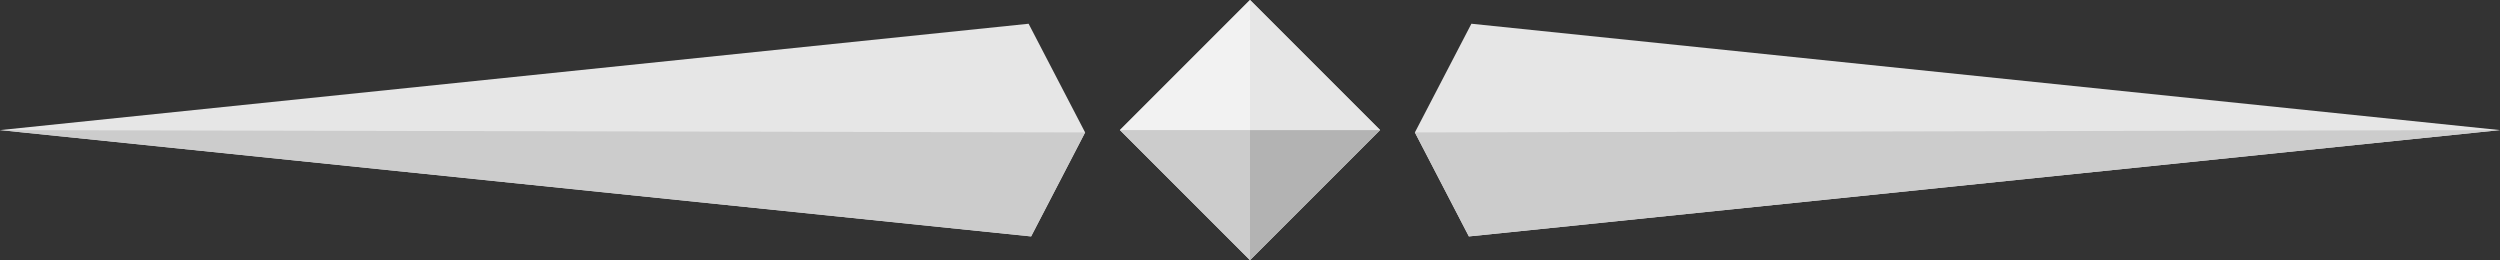 <svg id="Layer_1" data-name="Layer 1" xmlns="http://www.w3.org/2000/svg" viewBox="0 0 617.1 64.21"><rect x="0" y="0" width="617.1" height="64.21" fill="#333333" stroke="none"/><defs><style>.cls-1{fill:#e6e6e6;}.cls-2{fill:#ccc;}.cls-3{fill:#b3b3b3;}.cls-4{fill:#f2f2f2;}</style></defs><polygon class="cls-1" points="0 32.11 254.52 58.36 267.85 32.69 253.9 5.86 0 32.11"/><polygon class="cls-2" points="254.52 58.36 0 32.11 267.85 32.69 254.52 58.36"/><rect class="cls-1" x="675" y="491.05" width="45.41" height="45.41" transform="translate(178.48 -824.52) rotate(45)"/><polygon class="cls-2" points="308.55 32.11 308.55 64.21 276.44 32.11 308.55 32.11"/><polygon class="cls-3" points="340.66 32.11 308.55 32.11 308.55 64.21 340.66 32.11"/><polygon class="cls-1" points="308.55 0 308.55 32.11 340.66 32.11 308.55 0"/><polygon class="cls-4" points="276.44 32.11 308.55 32.11 308.55 0 276.44 32.11"/><polygon class="cls-1" points="617.1 32.11 362.58 58.36 349.25 32.69 363.2 5.86 617.1 32.11"/><polygon class="cls-2" points="362.58 58.36 617.1 32.11 349.25 32.69 362.58 58.36"/></svg>